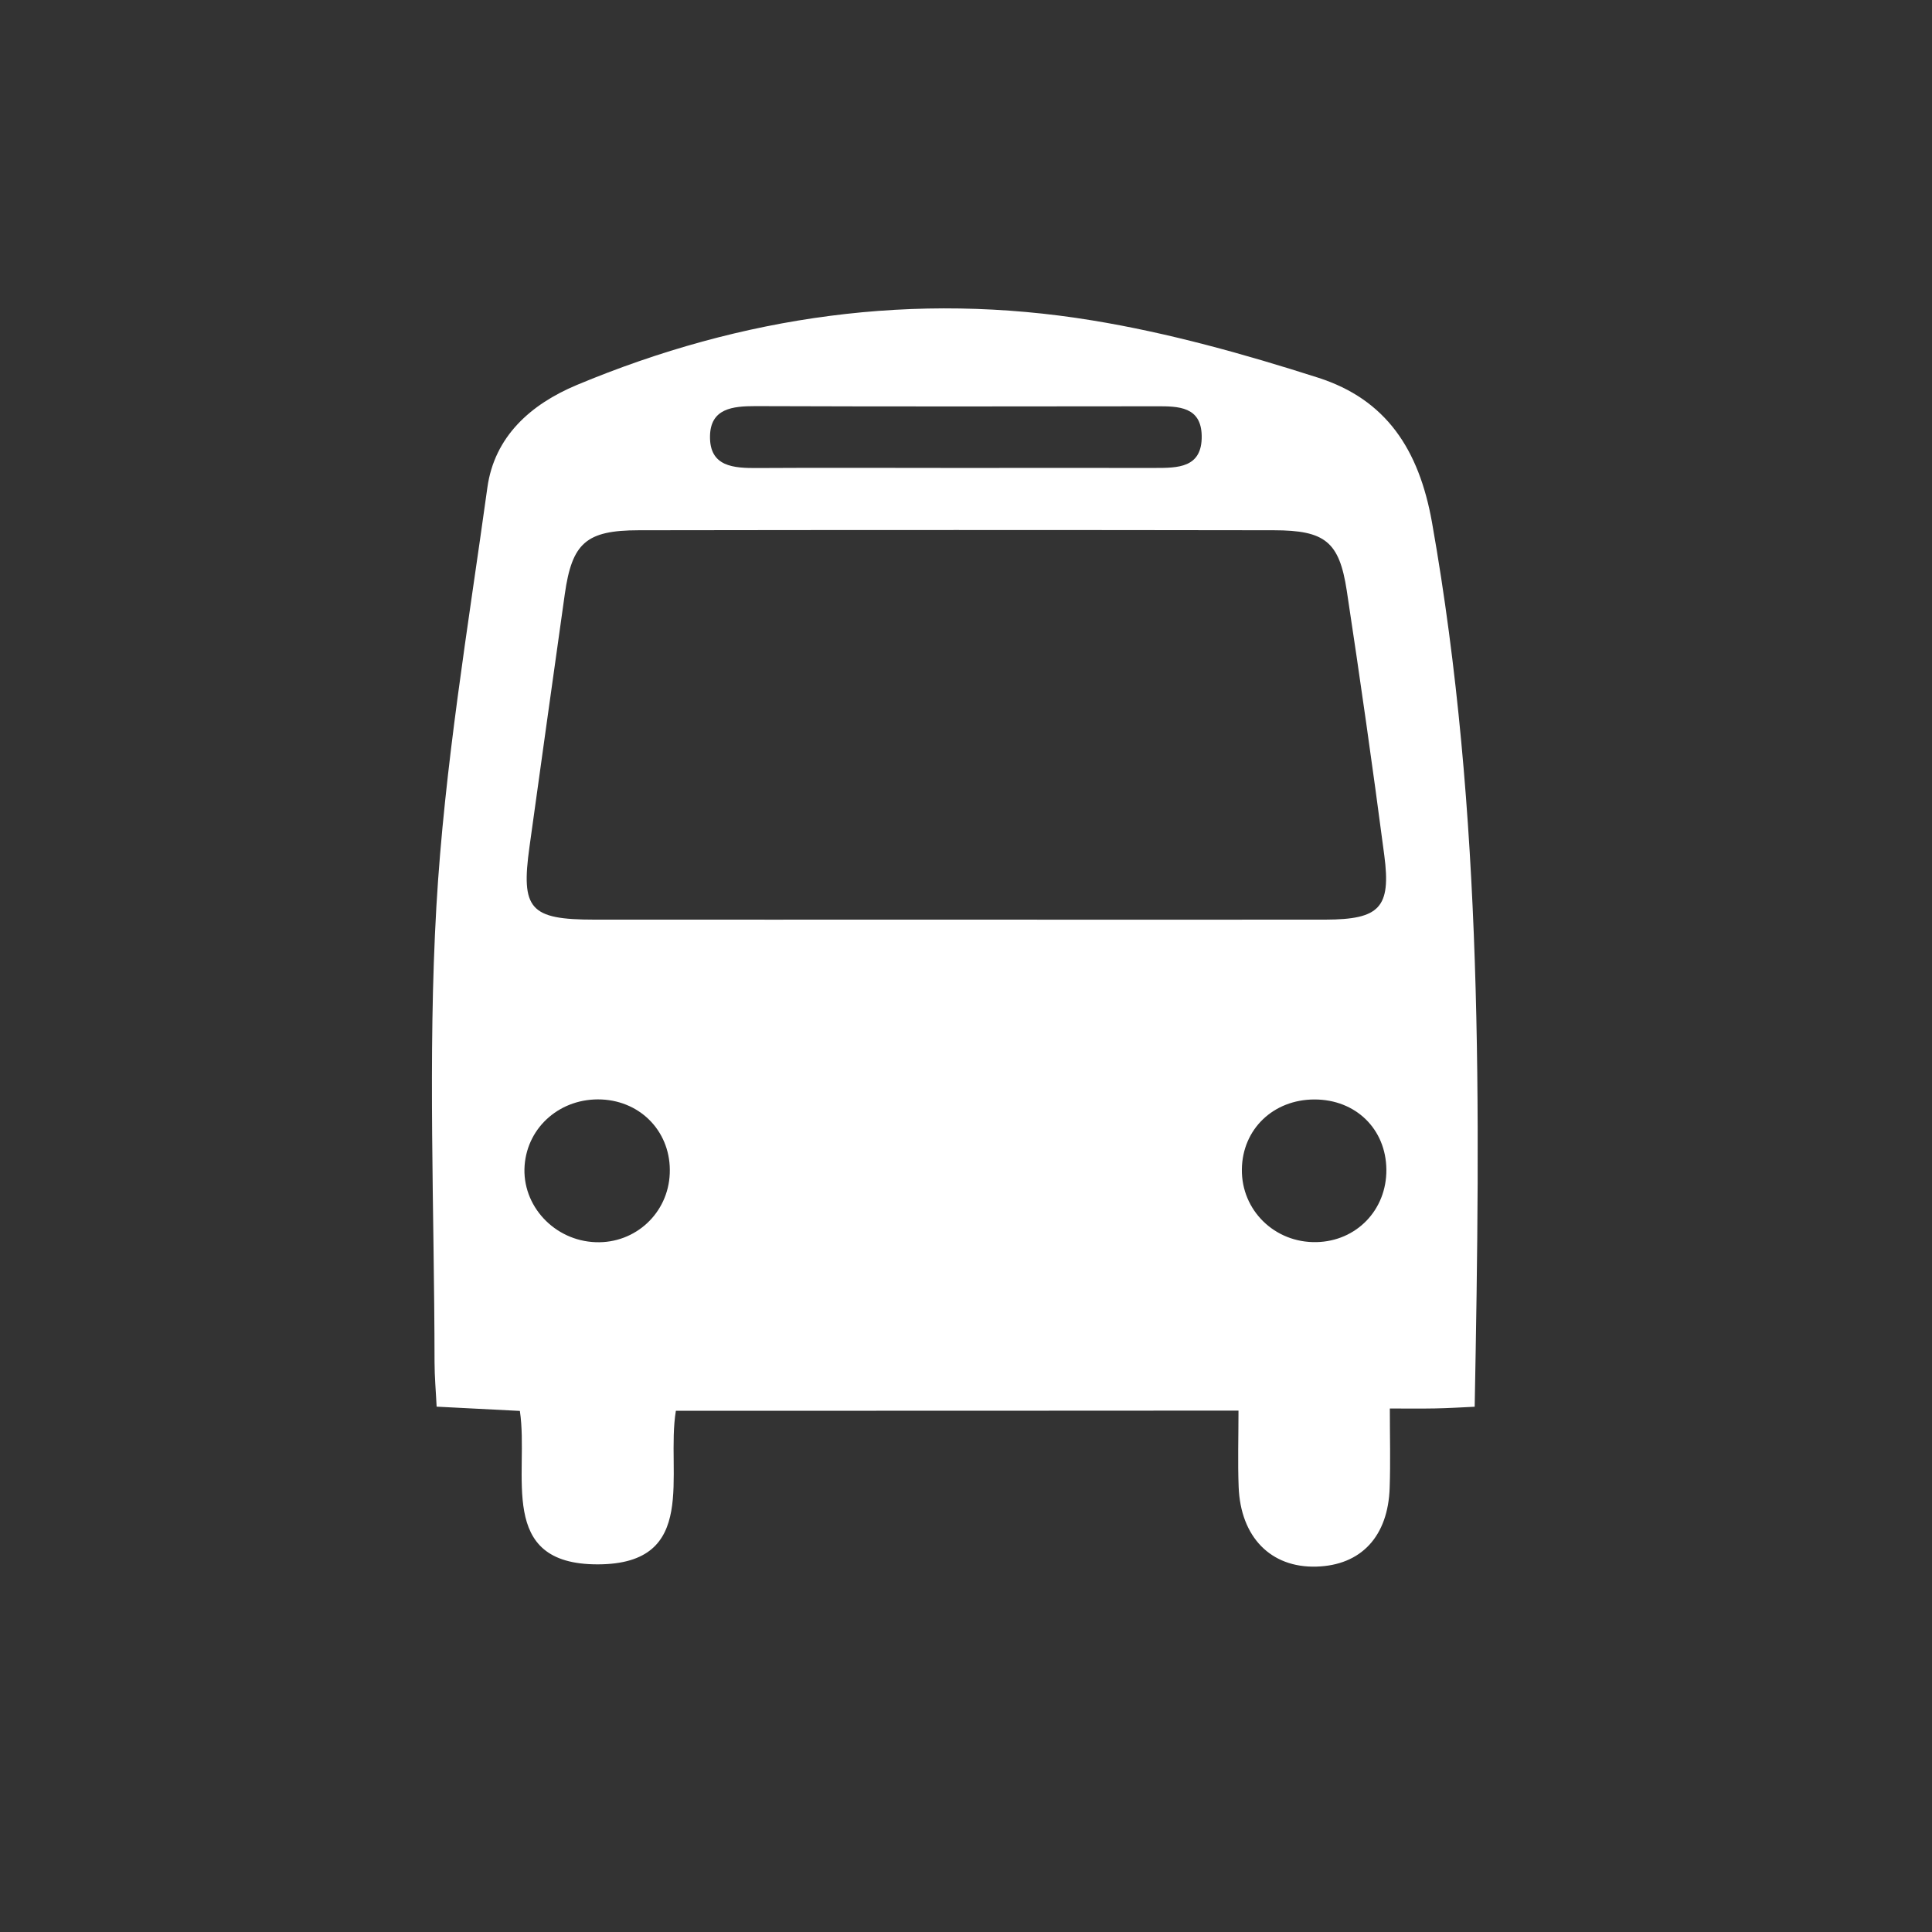 <?xml version="1.0" encoding="utf-8"?>
<!-- Generator: Adobe Illustrator 16.0.3, SVG Export Plug-In . SVG Version: 6.00 Build 0)  -->
<!DOCTYPE svg PUBLIC "-//W3C//DTD SVG 1.1//EN" "http://www.w3.org/Graphics/SVG/1.1/DTD/svg11.dtd">
<svg version="1.1" id="圖層_1" xmlns="http://www.w3.org/2000/svg" xmlns:xlink="http://www.w3.org/1999/xlink" x="0px" y="0px"
	 width="24px" height="24px" viewBox="0 0 24 24" enable-background="new 0 0 24 24" xml:space="preserve">
<rect x="0" y="0" width="24" height="24" fill="#333333" stroke="none"/>
<path fill-rule="evenodd" clip-rule="evenodd" fill="#FFFFFF" d="M8.396,17.525c-0.128,0.779,0.298,1.905-0.969,1.908
	c-1.266,0.003-0.851-1.122-0.969-1.906c-0.329-0.017-0.649-0.033-1.034-0.053c-0.009-0.189-0.026-0.372-0.026-0.555
	c-0.002-1.887-0.085-3.779,0.023-5.66c0.101-1.74,0.394-3.47,0.633-5.2c0.088-0.639,0.542-1.038,1.11-1.276
	c2.058-0.86,4.2-1.164,6.403-0.803c0.949,0.155,1.889,0.418,2.808,0.712c0.842,0.27,1.252,0.888,1.414,1.799
	c0.641,3.622,0.6,7.269,0.53,10.984c-0.164,0.008-0.328,0.018-0.494,0.021c-0.154,0.003-0.31,0.001-0.56,0.001
	c0,0.344,0.009,0.664-0.002,0.983c-0.019,0.607-0.356,0.966-0.912,0.981c-0.563,0.016-0.94-0.365-0.964-0.989
	c-0.012-0.308-0.002-0.616-0.002-0.949C13.028,17.525,10.731,17.525,8.396,17.525z M11.846,11.424c1.54,0,3.08,0.002,4.62,0
	c0.672-0.002,0.816-0.148,0.73-0.8c-0.144-1.097-0.3-2.192-0.466-3.287c-0.093-0.608-0.268-0.749-0.906-0.75
	c-2.63-0.004-5.26-0.004-7.89,0C7.28,6.588,7.106,6.745,7.016,7.381c-0.148,1.044-0.292,2.089-0.438,3.134
	c-0.109,0.779,0.002,0.909,0.805,0.909C8.87,11.425,10.358,11.424,11.846,11.424z M11.849,5.813c0.831,0,1.661-0.001,2.491,0
	c0.289,0,0.594,0.002,0.588-0.398c-0.006-0.365-0.288-0.369-0.562-0.368c-1.66,0.002-3.321,0.004-4.981-0.002
	c-0.284,0-0.559,0.028-0.565,0.372C8.813,5.8,9.114,5.816,9.411,5.814C10.224,5.809,11.036,5.813,11.849,5.813z M7.473,13.658
	c-0.504-0.022-0.919,0.334-0.956,0.819C6.48,14.976,6.885,15.413,7.4,15.431c0.493,0.018,0.901-0.361,0.92-0.853
	C8.341,14.078,7.975,13.681,7.473,13.658z M16.329,13.658c-0.511,0-0.896,0.369-0.902,0.867c-0.007,0.51,0.408,0.916,0.926,0.905
	c0.496-0.01,0.873-0.399,0.869-0.9C17.218,14.026,16.842,13.658,16.329,13.658z"/>
</svg>
